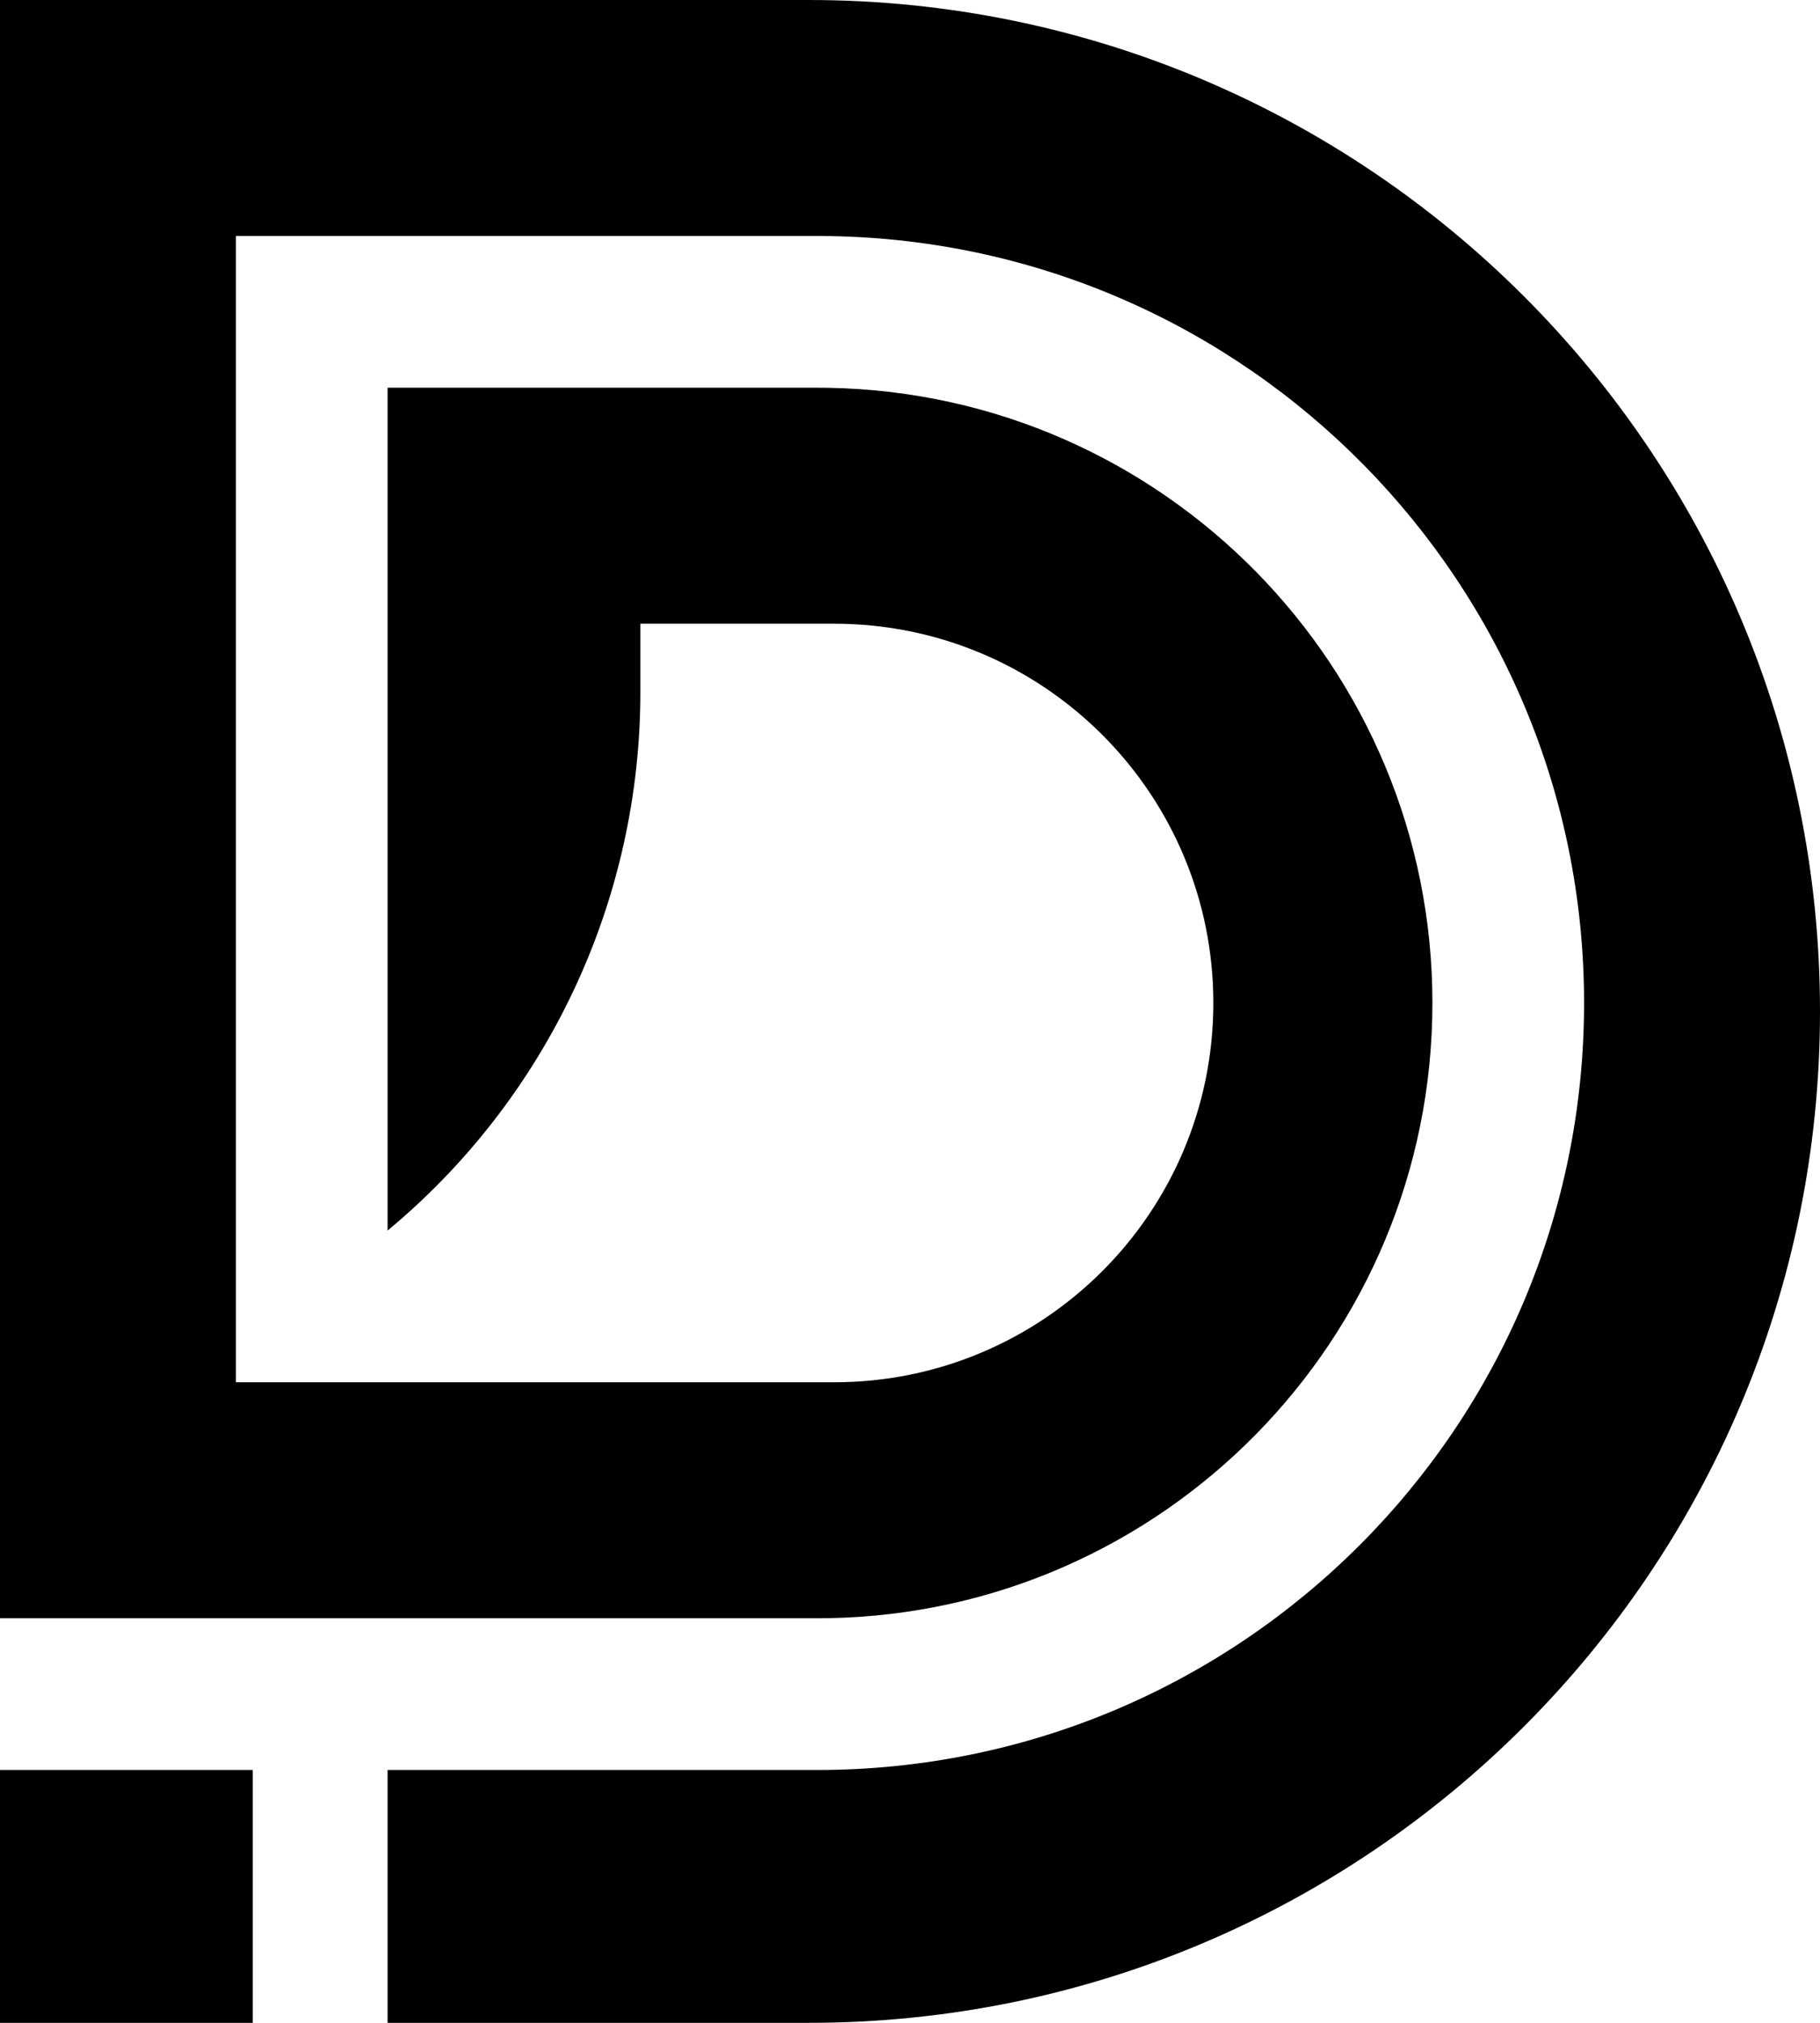 <?xml version="1.0" encoding="UTF-8"?>
<svg width="54px" height="60px" viewBox="0 0 54 60" version="1.1" xmlns="http://www.w3.org/2000/svg" xmlns:xlink="http://www.w3.org/1999/xlink">
    <title>דניס לוגו שחור</title>
    <g id="Page-1" stroke="none" stroke-width="1" fill="none" fill-rule="evenodd">
        <g id="דניס-לוגו-שחור" fill="#000000" fill-rule="nonzero">
            <path d="M19,18.5 L19,20.53 C19,26.704 16.251,32.557 11.5,36.5 L11.5,36.5 L11.5,36.5 L11.5,11.5 L24.25,11.5 L24.585,11.503 C34.51,11.682 42.5,19.783 42.5,29.75 C42.5,39.717 34.51,47.818 24.585,47.997 L24.25,48 L0,48 L0,0 L24,0 C40.569,0 54,13.431 54,30 C54,46.569 40.569,60 24,60 L11.5,60 L11.5,52.5 L24.25,52.5 C36.814,52.5 47,42.314 47,29.75 C47,17.311 37.017,7.204 24.626,7.003 L24.25,7 L7,7 L7,41 L24.75,41 C30.963,41 36,35.963 36,29.75 C36,23.634 31.119,18.658 25.04,18.504 L24.75,18.5 L19,18.5 Z M7.5,52.5 L7.5,60 L0,60 L0,52.5 L7.5,52.5 Z" id="Combined-Shape-Copy-2"></path>
        </g>
    </g>
</svg>